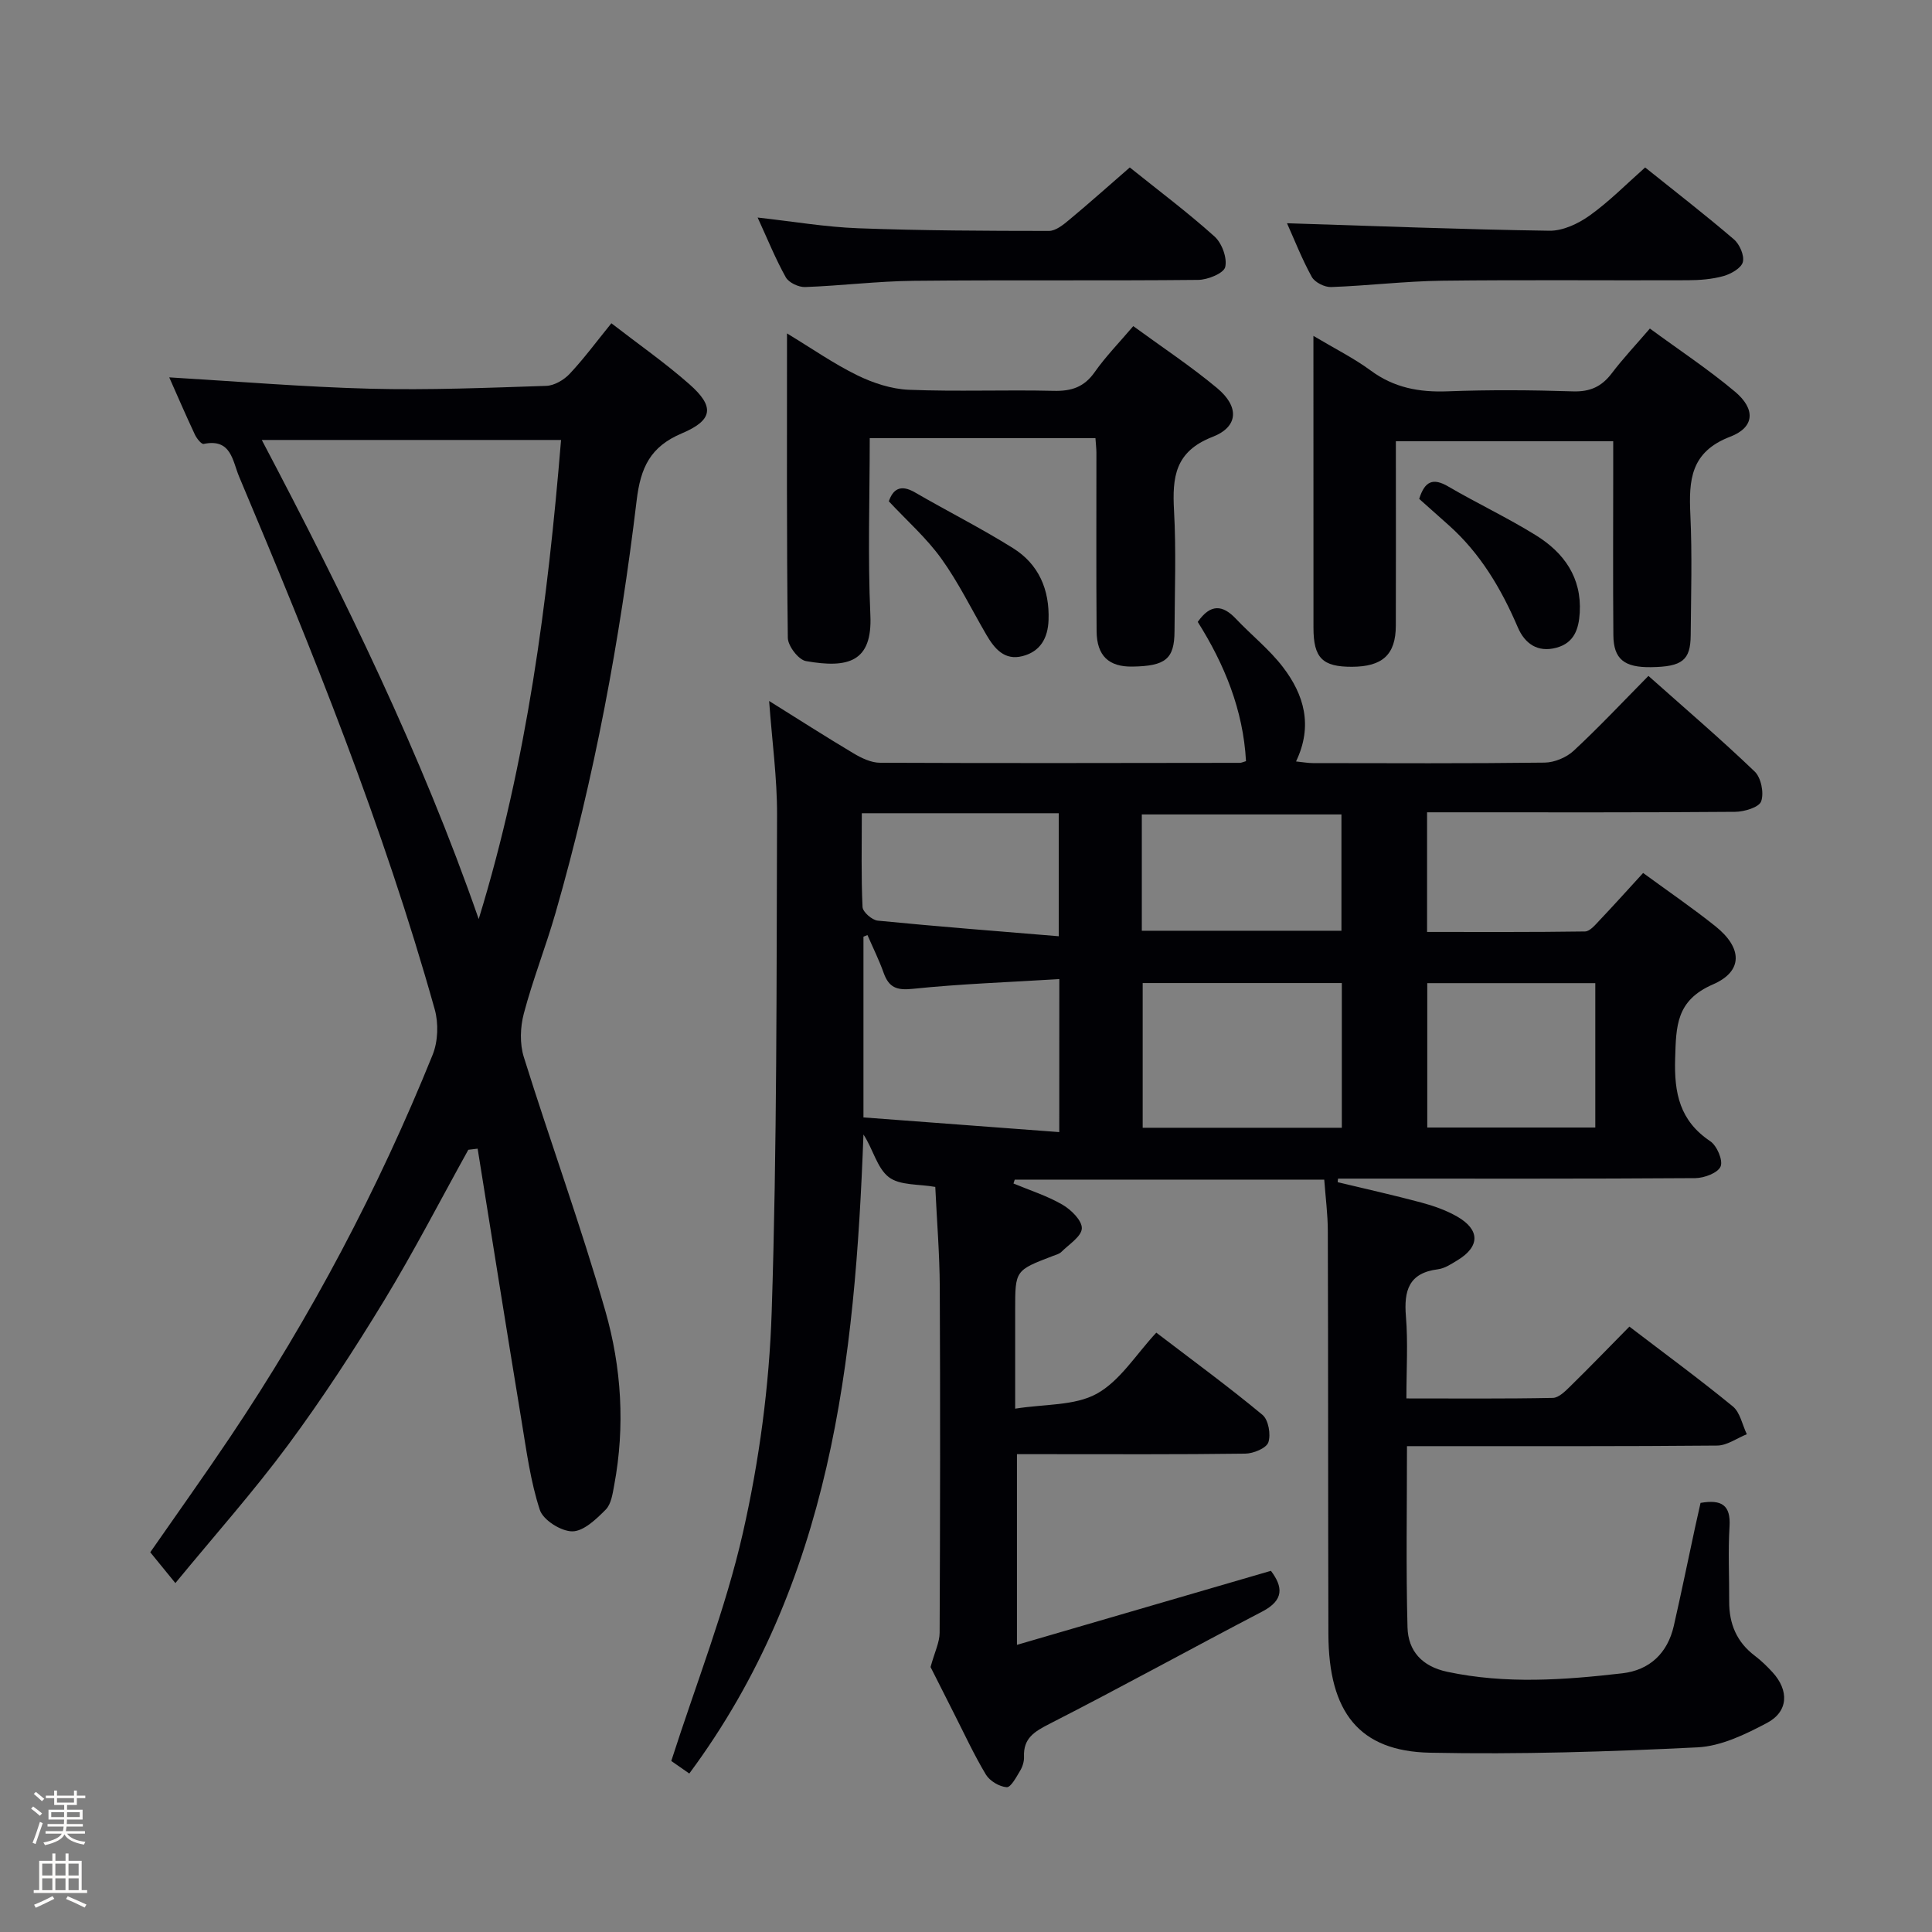 <svg enable-background="new 0 0 400 400" viewBox="0 0 400 400" xmlns="http://www.w3.org/2000/svg"><rect x="0" y="0" width="400" height="400" fill="#808080" stroke="none"/><path d="m6.44 374.46.42-.45c.65.47 1.27.95 1.85 1.44l-.45.49c-.65-.56-1.25-1.06-1.82-1.48m.93 7.33-.63-.26c.55-1.36 1.05-2.8 1.52-4.33.19.1.38.19.59.27-.46 1.29-.95 2.73-1.48 4.32m-.38-10.38.44-.42c.43.34 1.01.82 1.74 1.44l-.49.49c-.53-.51-1.09-1.01-1.69-1.51m2.5.35h1.72v-1.04h.59v1.04h3.52v-1.04h.59v1.04h1.75v.53h-1.75v1.42h-2.03v.97h3.22v2.03h-3.24c0 .35-.01.66-.03.93h3.32v.53h-3.37c-.03.27-.08.58-.15.94h3.96v.53h-3.71c.67.92 1.93 1.48 3.79 1.68-.13.24-.23.44-.29.59-2.13-.38-3.48-1.08-4.04-2.12-.43.97-1.77 1.72-4.03 2.23-.09-.19-.2-.37-.33-.55 2.1-.42 3.37-1.03 3.81-1.83h-3.36v-.53h3.58c.08-.29.13-.61.16-.94h-3.33v-.53h3.39c.02-.27.04-.58.04-.93h-3.23v-2.03h3.25v-.97h-2.07v-1.42h-1.73zm1.12 3.44v1h2.65c.01-.3.02-.44.01-.4v-.25-.35zm1.19-2h3.52v-.91h-3.52zm4.71 2h-2.63v.59c0 .15-.01.28-.01.4h2.64z" fill="#fcfbfa"/><path d="m13.56 383.74h.63v1.52h2.72v6.07h1.13v.6h-11.06v-.6h1.13v-6.07h2.73v-1.52h.63v1.52h2.1v-1.52zm-2.69 8.83.38.56c-1.24.63-2.53 1.25-3.85 1.85-.1-.21-.21-.42-.34-.63 1.36-.55 2.63-1.15 3.81-1.78m-2.13-4.27h2.1v-2.45h-2.1zm0 3.04h2.1v-2.46h-2.1zm2.72-3.04h2.1v-2.45h-2.1zm0 3.04h2.1v-2.46h-2.1zm6.07 3.6c-1.41-.71-2.7-1.3-3.86-1.78l.35-.56c1.45.62 2.75 1.19 3.88 1.72zm-1.25-9.09h-2.1v2.45h2.1zm-2.09 5.49h2.1v-2.46h-2.1z" fill="#fcfbfa"/><g fill="#010105"><path d="m276.96 244.76c5.78 1.39 11.59 2.68 17.33 4.22 2.54.68 5.11 1.59 7.39 2.89 4.78 2.74 4.75 6.22.08 9.05-1.27.77-2.64 1.69-4.05 1.87-6.04.76-7.07 4.41-6.63 9.75.45 5.42.1 10.91.1 16.99 10.43 0 20.38.09 30.32-.11 1.22-.02 2.57-1.38 3.6-2.39 4.04-3.96 7.97-8.03 12.25-12.37 7.3 5.58 14.51 10.87 21.41 16.52 1.52 1.25 1.96 3.8 2.9 5.76-2.04.82-4.08 2.33-6.13 2.35-19.33.18-38.66.11-57.99.12-1.95 0-3.9 0-6.24 0 0 12.94-.22 25.23.11 37.51.13 4.9 3 8.1 8.24 9.21 12.09 2.57 24.17 1.7 36.23.31 5.64-.65 9.37-4.15 10.66-9.81 1.55-6.79 2.94-13.61 4.41-20.41.38-1.74.78-3.48 1.13-5.06 4.39-.76 6.28.47 6 4.9-.32 5.15-.04 10.33-.07 15.49-.03 4.62 1.54 8.42 5.32 11.27 1.32 1 2.53 2.18 3.65 3.4 3.45 3.77 3.31 8.14-1.15 10.5-4.47 2.37-9.5 4.81-14.39 5.05-18.44.91-36.93 1.49-55.38 1.11-14.66-.3-20.98-8.38-21.03-24.56-.08-27.83-.03-55.66-.12-83.49-.01-3.46-.47-6.92-.74-10.6-21.65 0-42.87 0-64.08 0-.09.27-.17.53-.26.8 3.4 1.42 6.97 2.55 10.13 4.38 1.8 1.04 4.08 3.29 4.02 4.91-.06 1.68-2.66 3.31-4.23 4.87-.44.44-1.16.61-1.78.85-7.79 2.98-7.79 2.98-7.79 11.15v20.46c6.11-.98 12.31-.57 16.89-3.09 4.83-2.67 8.12-8.13 12.33-12.65 7.87 6.01 15.1 11.3 21.98 17.02 1.24 1.03 1.77 4.06 1.22 5.69-.42 1.22-3.1 2.32-4.78 2.34-13.83.19-27.66.11-41.49.11-1.81 0-3.61 0-5.78 0v39.48c17.69-5.16 35.04-10.22 52.58-15.33 2.49 3.31 2.76 6.05-1.77 8.42-14.74 7.69-29.3 15.73-44.1 23.28-3.14 1.61-5.41 2.97-5.25 6.8.04.95-.29 2.03-.78 2.85-.79 1.31-1.93 3.5-2.8 3.45-1.52-.1-3.51-1.29-4.31-2.61-2.48-4.13-4.5-8.53-6.69-12.83-1.81-3.56-3.6-7.12-4.77-9.44.87-3.15 1.87-5.12 1.88-7.09.11-23.83.14-47.66.03-71.49-.03-6.96-.61-13.91-.93-20.82-3.4-.62-7.36-.26-9.65-2.05-2.42-1.88-3.24-5.81-5.22-8.8-1.74 46.83-6.65 92.65-36.06 132.3-1.6-1.11-3.28-2.29-3.73-2.6 5.21-16.22 11.23-31.41 14.81-47.15 3.4-14.97 5.48-30.48 5.98-45.83 1.11-34.28.99-68.6 1.11-102.9.03-7.6-1.03-15.2-1.64-23.58 6.09 3.8 11.75 7.43 17.52 10.87 1.64.97 3.62 1.92 5.45 1.92 24.83.11 49.66.05 74.49.02.32 0 .63-.17 1.27-.35-.57-10.6-4.48-20.09-9.99-28.83 2.66-3.8 5.16-3.55 7.91-.64 3.2 3.38 6.92 6.33 9.73 10 4.35 5.68 6.27 12.1 2.71 19.53 1.4.14 2.45.34 3.5.34 16 .02 32 .1 47.99-.1 2.04-.03 4.5-1.07 6-2.46 5.23-4.86 10.13-10.08 15.47-15.49 7.53 6.7 14.96 13.05 22 19.8 1.33 1.27 1.96 4.44 1.34 6.17-.44 1.24-3.5 2.16-5.41 2.17-19.33.16-38.66.1-57.99.1-1.81 0-3.61 0-5.77 0v24.77c10.86 0 21.78.06 32.7-.1 1.03-.02 2.14-1.39 3.02-2.32 2.97-3.13 5.85-6.34 9.01-9.79 5.15 3.77 10.2 7.22 14.97 11.03 5.57 4.45 5.8 9.3-.51 12.04-7.66 3.33-7.62 8.63-7.83 15.36-.22 7.18.96 12.88 7.26 17.1 1.39.93 2.69 3.97 2.15 5.24-.57 1.34-3.39 2.39-5.23 2.41-22.83.16-45.66.1-68.49.1-1.83 0-3.65 0-5.48 0-.05.23-.06.48-.07.74zm.85-41.23c-14.09 0-27.63 0-41.23 0v29.96h41.23c0-10.1 0-19.86 0-29.96zm-58.49-.82c-10.52.65-20.47.99-30.36 2.02-3.34.35-4.93-.3-6.01-3.31-.95-2.67-2.22-5.22-3.35-7.82-.28.11-.55.22-.83.33v37.42c13.6 1.02 26.89 2.02 40.54 3.04.01-11 .01-20.75.01-31.68zm110.97.84c-12.06 0-23.47 0-34.79 0v29.89h34.79c0-10.14 0-19.9 0-29.89zm-93.89-10.85h41.33c0-8.2 0-16.1 0-24.08-13.94 0-27.6 0-41.33 0zm-57.97-24.33c0 6.84-.15 13.14.15 19.42.05 1.03 1.97 2.71 3.16 2.82 12.36 1.22 24.74 2.17 37.46 3.23 0-9.24 0-17.29 0-25.47-13.68 0-26.96 0-40.77 0z"/><path d="m96.96 238.05c-5.79 10.43-11.26 21.06-17.45 31.24-6.22 10.22-12.77 20.28-19.88 29.89-7.1 9.59-15.06 18.54-23.32 28.58-2.08-2.55-3.51-4.31-5.2-6.38 5.43-7.82 11.1-15.75 16.53-23.84 16.73-24.92 30.69-51.34 41.93-79.15 1.12-2.78 1.25-6.52.43-9.43-10.6-37.81-25.26-74.15-40.49-110.27-1.38-3.27-1.62-7.97-7.34-6.78-.47.1-1.47-1.16-1.84-1.97-1.89-4.04-3.66-8.13-5.29-11.81 13.9.82 27.75 1.99 41.62 2.35 12.13.31 24.28-.19 36.42-.59 1.67-.05 3.67-1.22 4.86-2.49 2.95-3.14 5.52-6.63 8.64-10.47 5.51 4.27 11.08 8.15 16.14 12.61 5.26 4.63 4.96 7.43-1.57 10.19-6.52 2.76-8.52 7.05-9.34 13.89-3.46 28.85-8.74 57.4-16.79 85.38-2.01 7-4.71 13.81-6.57 20.85-.75 2.83-.86 6.25 0 9 5.49 17.57 11.81 34.89 16.88 52.57 3.35 11.69 4.11 23.89 1.84 36.04-.33 1.78-.62 3.94-1.77 5.1-1.95 1.96-4.56 4.48-6.9 4.49-2.32.01-6.04-2.33-6.73-4.43-1.94-5.91-2.76-12.21-3.78-18.39-3.1-18.79-6.08-37.6-9.1-56.41-.65.08-1.29.15-1.93.23zm2.15-47.77c9.99-32.5 14.3-65.75 17.05-99.19-20.81 0-40.92 0-61.96 0 17.24 32.72 33.02 65 44.91 99.19z"/><path d="m271.93 69.54c4.56 2.72 8.44 4.65 11.88 7.19 4.83 3.56 10.03 4.51 15.89 4.29 8.65-.33 17.33-.27 25.99.01 3.56.11 5.94-1.01 8.02-3.76 2.3-3.03 4.93-5.82 7.88-9.25 6 4.41 12.08 8.42 17.63 13.08 4.24 3.56 4.12 7.35-.99 9.31-8.24 3.16-8.59 8.99-8.26 16.13.39 8.31.14 16.66.07 24.99-.04 5.18-1.77 6.51-8.21 6.6-5.54.08-7.76-1.66-7.8-6.63-.1-11.5-.03-22.99-.03-34.49 0-1.8 0-3.6 0-5.66-15.04 0-29.63 0-45 0v4.71c0 11.16.03 22.33-.01 33.49-.02 5.98-2.75 8.48-9.09 8.5-6.1.02-7.96-1.83-7.96-8.08-.01-19.81-.01-39.63-.01-60.43z"/><path d="m226.8 90.71c-15.68 0-30.94 0-46.73 0 0 12.4-.42 24.54.13 36.63.45 9.73-4.6 11.07-13.34 9.53-1.54-.27-3.73-3.13-3.75-4.82-.26-20.65-.17-41.3-.17-63.02 5.28 3.2 9.74 6.32 14.57 8.68 3.28 1.6 7.06 2.84 10.66 2.99 9.98.4 20-.02 29.99.22 3.66.09 6.29-.76 8.47-3.86 2.28-3.24 5.08-6.11 8-9.54 5.94 4.34 11.9 8.28 17.36 12.83 4.6 3.83 4.46 8-.95 10.1-7.79 3.03-8.35 8.35-7.97 15.28.46 8.31.14 16.66.1 24.99-.03 5.71-1.85 7.18-8.71 7.29-4.88.08-7.38-2.22-7.42-7.32-.1-12.33-.03-24.66-.04-37-.01-.84-.11-1.66-.2-2.98z"/><path d="m233.91 34.67c6.02 4.83 12 9.31 17.54 14.29 1.53 1.37 2.66 4.44 2.22 6.32-.3 1.3-3.62 2.65-5.6 2.67-19.66.2-39.32-.01-58.97.19-7.47.08-14.93 1.02-22.4 1.29-1.35.05-3.39-.91-4.01-2.02-2.1-3.75-3.72-7.77-5.83-12.37 7.31.81 14.07 1.97 20.87 2.22 13.14.49 26.3.54 39.45.55 1.4 0 2.97-1.28 4.18-2.29 4.2-3.49 8.27-7.13 12.55-10.85z"/><path d="m266.46 46.22c18.19.57 36.26 1.29 54.34 1.55 2.79.04 5.98-1.47 8.34-3.16 4.03-2.88 7.55-6.47 11.47-9.94 6.26 5.02 12.44 9.8 18.37 14.88 1.19 1.01 2.2 3.34 1.86 4.7-.32 1.25-2.44 2.46-3.99 2.9-2.36.66-4.9.86-7.37.87-17 .07-34-.11-50.99.1-7.64.1-15.26 1.04-22.9 1.31-1.34.05-3.37-.97-4-2.1-2.06-3.74-3.63-7.78-5.13-11.11z"/><path d="m184.02 103.79c.84-2.41 2.34-3.62 5.4-1.85 6.74 3.91 13.72 7.42 20.32 11.55 5.32 3.33 7.58 8.57 7.35 14.9-.14 3.76-1.72 6.5-5.38 7.45-3.75.97-5.82-1.55-7.5-4.43-3.08-5.28-5.78-10.84-9.33-15.77-3.06-4.26-7.09-7.81-10.86-11.85z"/><path d="m293.83 103.29c1.15-3.69 2.87-4.4 5.99-2.58 6 3.51 12.32 6.48 18.21 10.14 5.77 3.59 9.46 8.71 9.04 16-.2 3.39-1.15 6.25-4.82 7.25-3.93 1.07-6.58-.89-8-4.21-3.44-8.02-7.78-15.36-14.37-21.21-1.98-1.75-3.95-3.51-6.05-5.39z"/></g></svg>